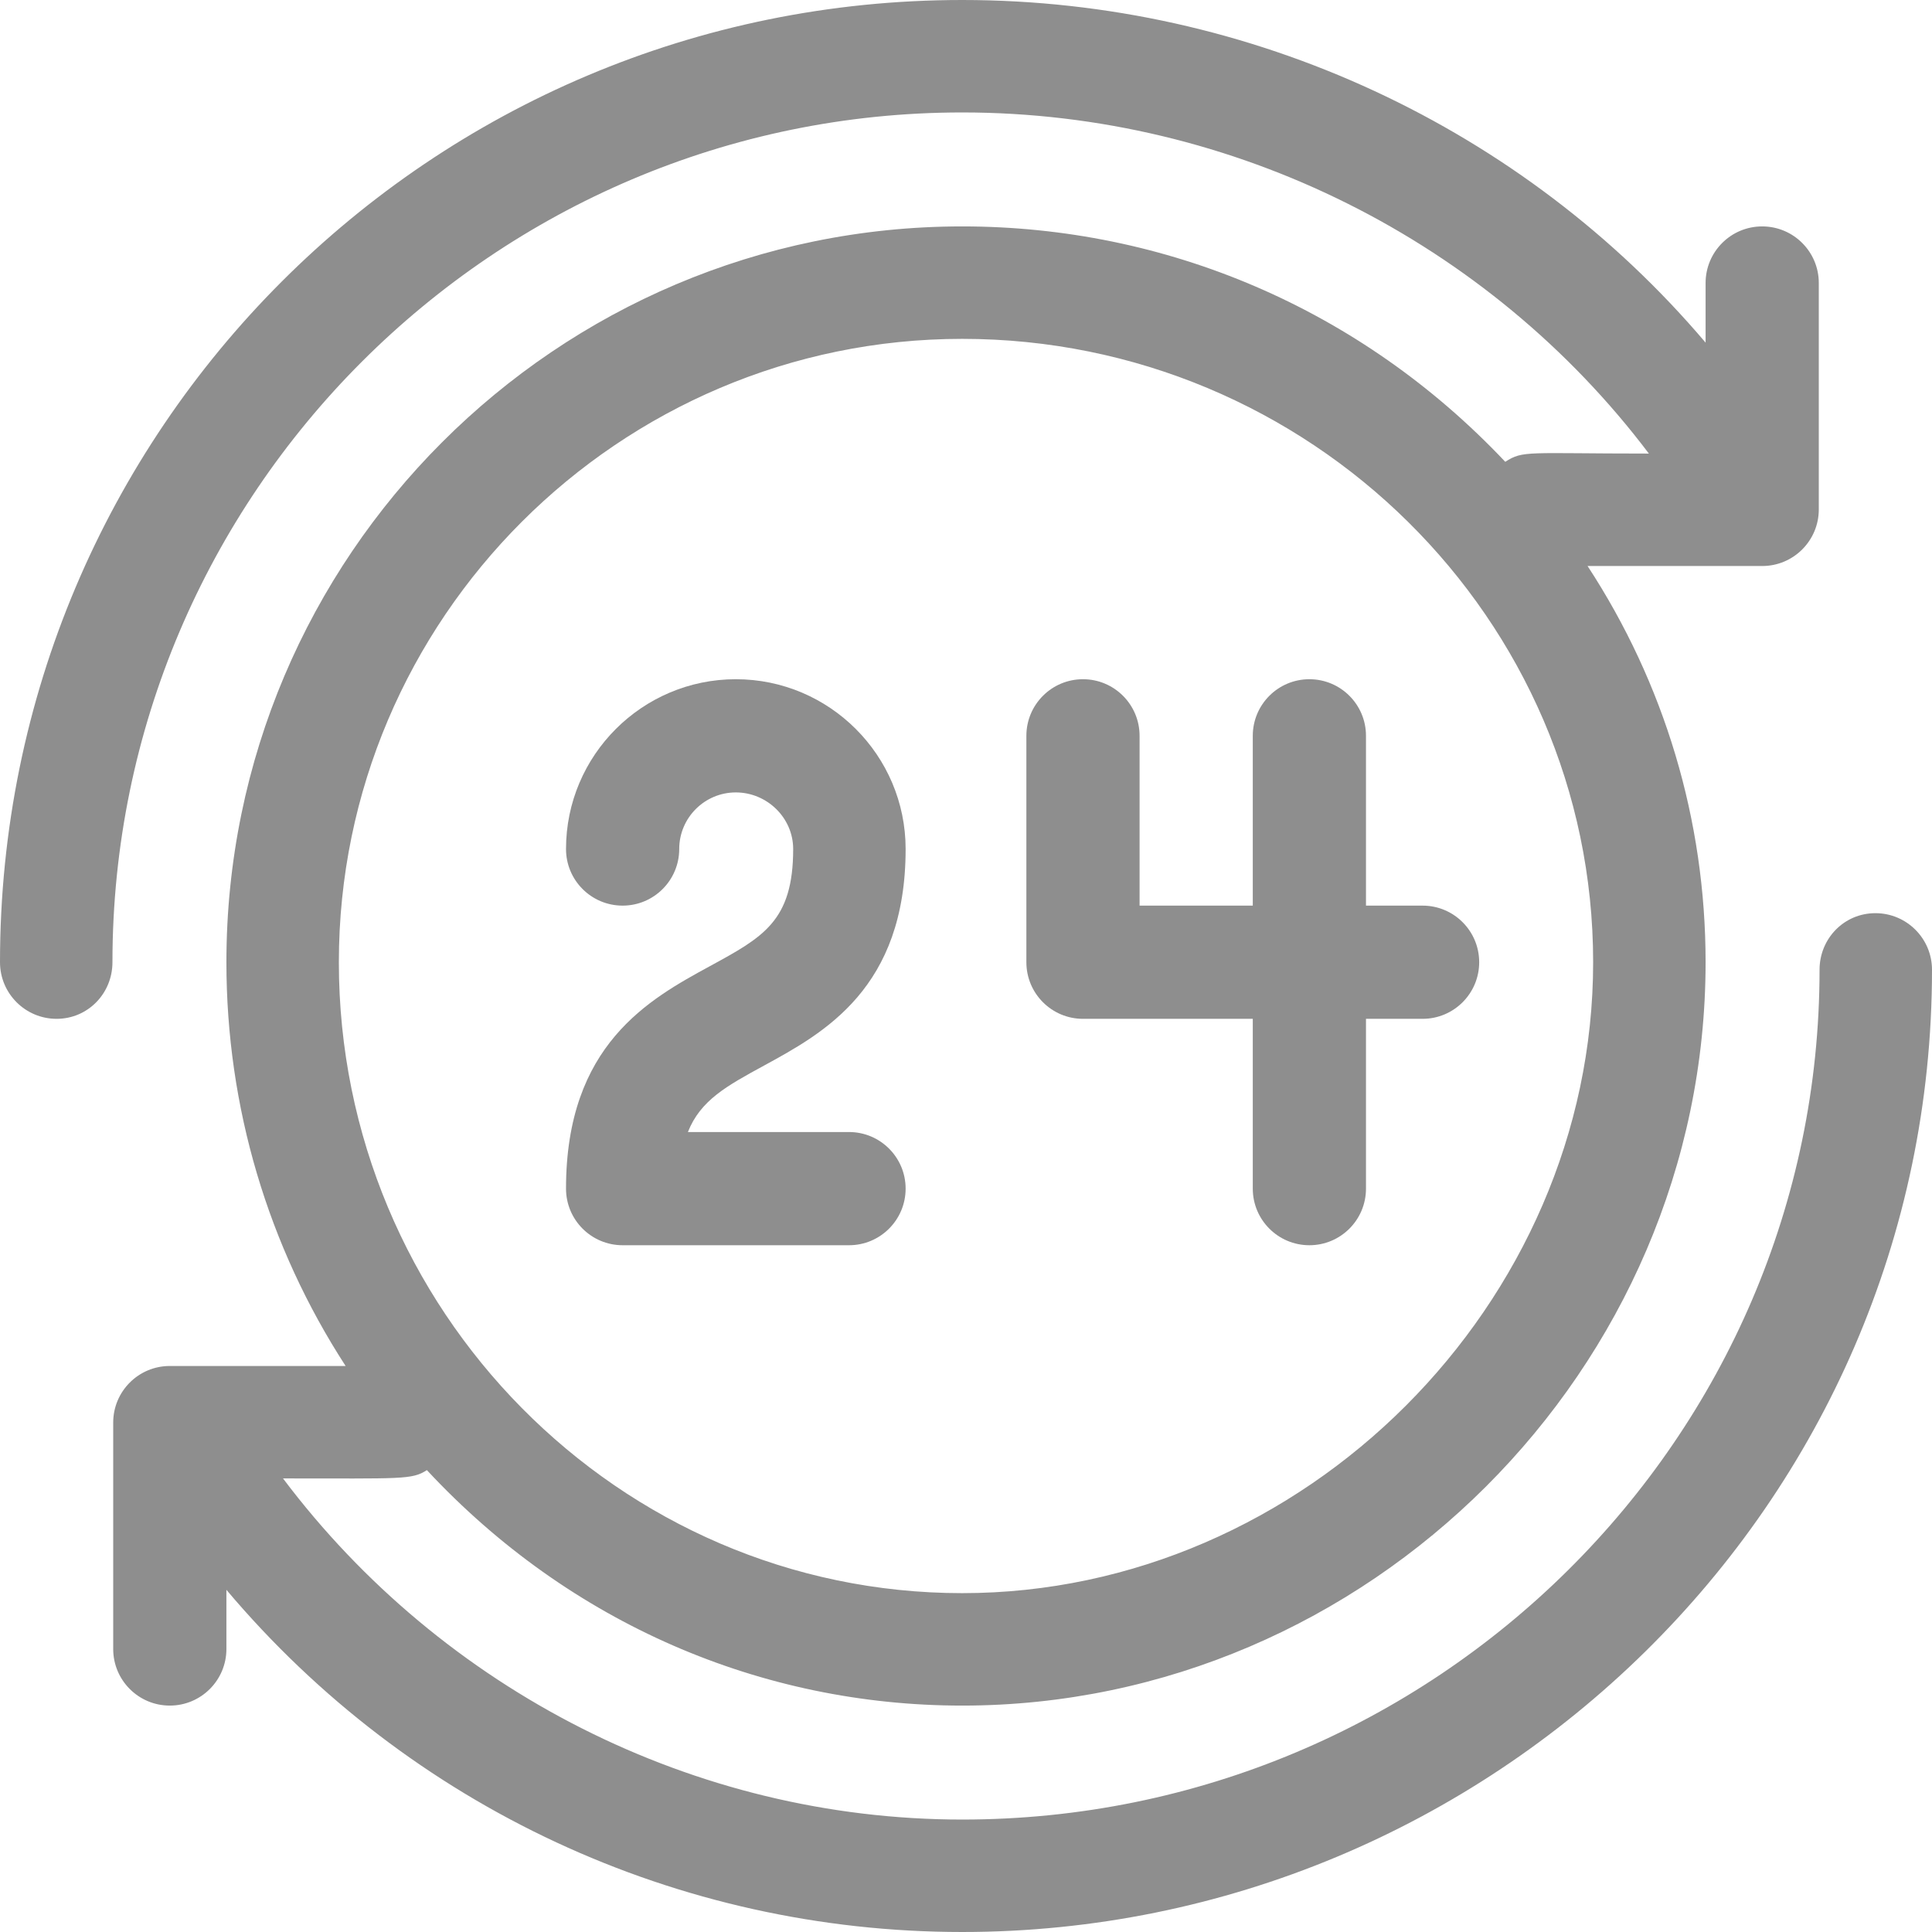 <?xml version="1.0" encoding="iso-8859-1"?>
<!-- Generator: Adobe Illustrator 19.0.0, SVG Export Plug-In . SVG Version: 6.00 Build 0)  -->
<svg version="1.1" id="Capa_1" xmlns="http://www.w3.org/2000/svg" xmlns:xlink="http://www.w3.org/1999/xlink" x="0px" y="0px"
	 viewBox="0 0 512 512" style="enable-background:new 0 0 512 512;" xml:space="preserve">
<g>
	<g>
		<path d="M225,300h-42.699c3.338-8.427,10.233-12.188,20.208-17.629C218.331,273.739,240,261.918,240,225c0-24.813-20.187-45-45-45
			s-45,20.187-45,45c0,8.284,6.716,15,15,15s15-6.716,15-15c0-8.271,6.729-15,15-15s15.2,6.729,15.2,15
			c0,19.11-7.964,23.346-22.058,31.034C172.045,264.815,150,276.841,150,315c0,8.284,6.716,15,15,15h60c8.284,0,15-6.716,15-15
			S233.284,300,225,300z" data-old_color="#000000" fill="#8E8E8E"/>
	</g>
</g>
<g>
	<g>
		<path d="M377,240h-15v-45c0-8.284-6.716-15-15-15s-15,6.716-15,15v45h-30v-45c0-8.284-6.716-15-15-15s-15,6.716-15,15v60
			c0,8.284,6.716,15,15,15h45v45c0,8.284,6.716,15,15,15s15-6.716,15-15v-45h15c8.284,0,15-6.716,15-15S385.284,240,377,240z" data-old_color="#000000" fill="#8E8E8E"/>
	</g>
</g>
<g>
	<g>
		<path d="M497,242c-8.284,0-14.8,6.716-14.8,15c0,124.065-102.032,225.2-227.2,225.2c-71.021,0-137.795-34.315-179.999-90.4
			c31.656,0,34.14,0.373,38.126-2.204C151.046,430.325,201.904,452,255,452c107.497,0,197-89.151,197-197
			c0-37.713-10.918-73.861-31.277-105H467c8.284,0,15-6.716,15-15V75c0-8.284-6.716-15-15-15s-15,6.716-15,15v15.8
			C403.776,33.951,331.679,0,255,0C114.12,0,0,113.969,0,255c0,8.284,6.716,15,15,15s14.8-6.716,14.8-15
			C29.8,130.935,130.935,29.8,255,29.8c72.116,0,139.616,34.315,181.97,90.4c-32.455,0-33.264-0.901-38.062,2.183
			C360.492,81.698,308.828,60,255,60C147.477,60,60,147.477,60,255c0,38.414,11.038,75.29,31.592,107H45c-8.284,0-15,6.716-15,15v60
			c0,8.284,6.716,15,15,15s15-6.716,15-15v-15.682C108.562,478.892,179.627,512,255,512c139.9,0,257-113.02,257-255
			C512,248.716,505.284,242,497,242z M89.8,255c0-90.981,74.219-165.2,165.2-165.2c92.084,0,167.2,74.219,167.2,165.2
			c0,90.523-76.677,167.2-167.2,167.2C164.019,422.2,89.8,347.084,89.8,255z" data-old_color="#000000" fill="#8E8E8E"/>
	</g>
</g>
<g>
</g>
<g>
</g>
<g>
</g>
<g>
</g>
<g>
</g>
<g>
</g>
<g>
</g>
<g>
</g>
<g>
</g>
<g>
</g>
<g>
</g>
<g>
</g>
<g>
</g>
<g>
</g>
<g>
</g>
</svg>
